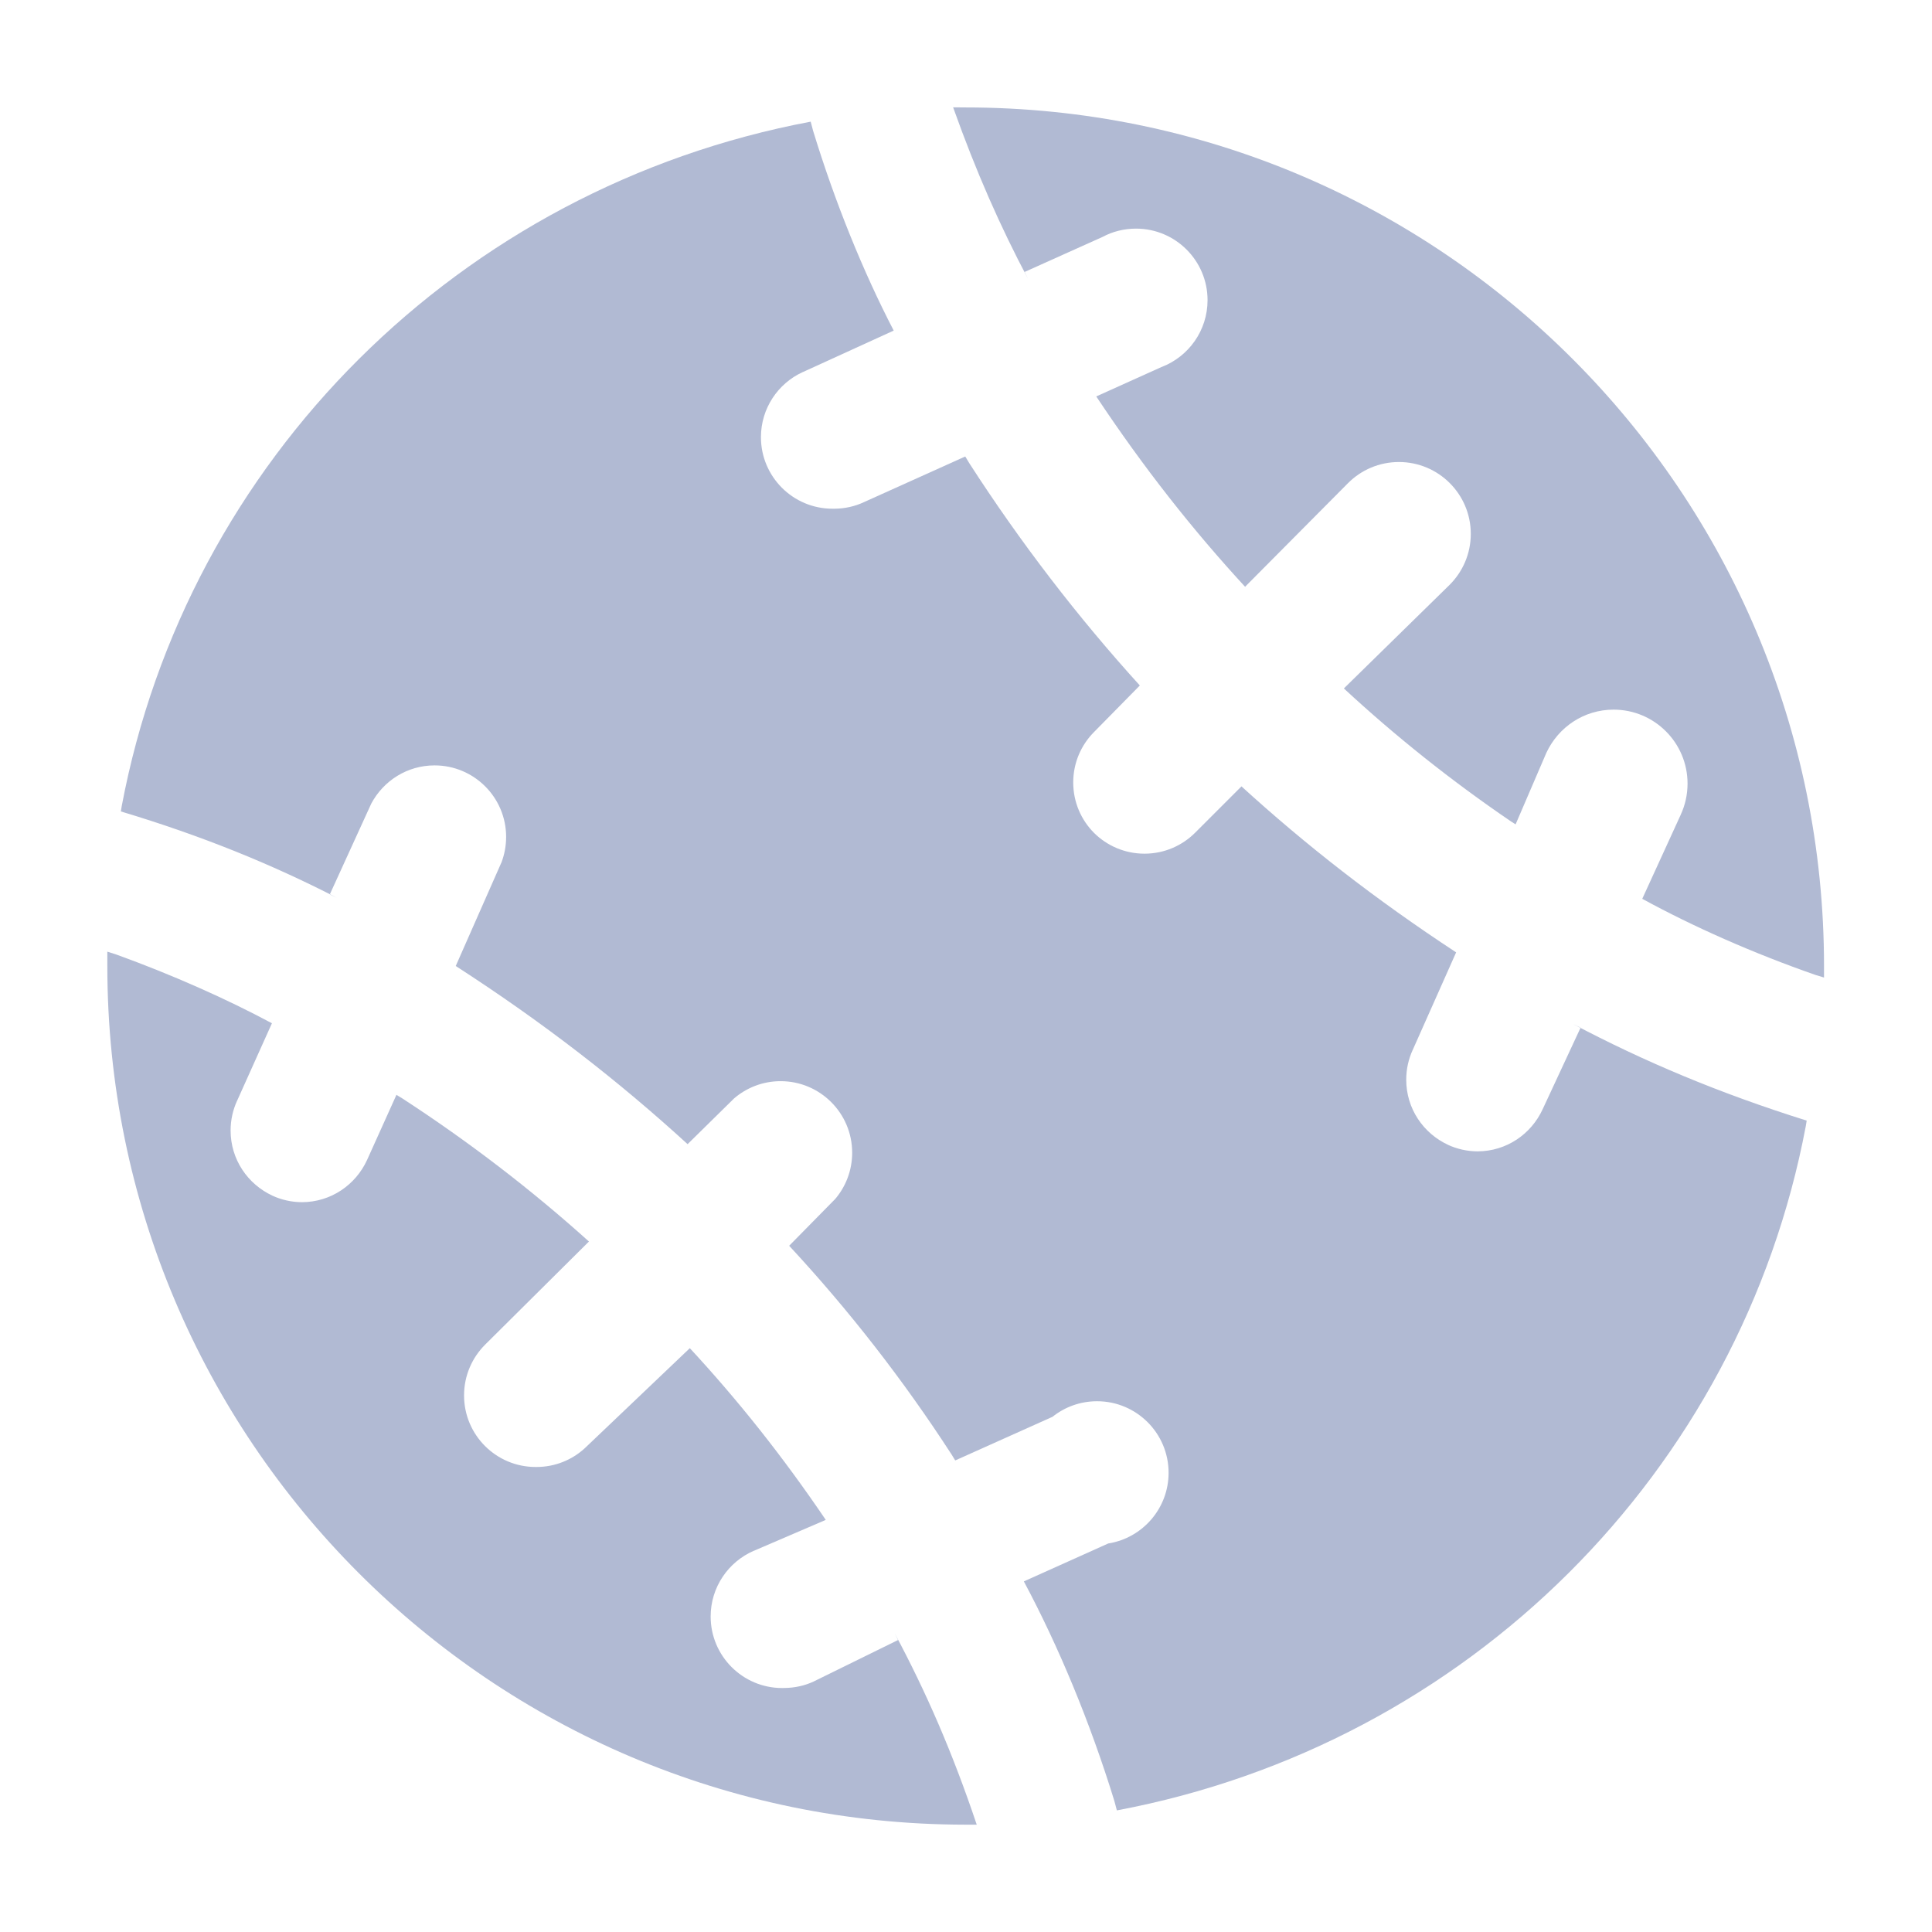 <svg width="36" height="36" viewBox="0 0 36 36" fill="none" xmlns="http://www.w3.org/2000/svg">
<path d="M17.76 2C18.192 3.212 18.641 4.224 19.156 5.197L19.093 5.067L20.546 4.414C20.726 4.317 20.94 4.26 21.168 4.26C21.904 4.26 22.501 4.857 22.501 5.593C22.501 6.16 22.147 6.644 21.649 6.837L21.64 6.84L20.427 7.387C21.31 8.715 22.222 9.873 23.218 10.953L23.2 10.934L25.12 9.001C25.362 8.759 25.697 8.609 26.067 8.609C26.806 8.609 27.406 9.208 27.406 9.948C27.406 10.318 27.256 10.652 27.014 10.895L25.041 12.828C26 13.717 27.045 14.55 28.149 15.302L28.241 15.361L28.814 14.028C29.037 13.549 29.514 13.223 30.067 13.223C30.828 13.223 31.445 13.84 31.445 14.601C31.445 14.809 31.399 15.006 31.317 15.183L31.321 15.175L30.601 16.748C31.547 17.265 32.666 17.761 33.827 18.166L33.988 18.215C33.988 18.148 33.988 18.082 33.988 18.002C33.988 9.165 26.825 2.002 17.988 2.002L17.76 2Z" fill="#B1BAD3"/>
<path d="M29.453 19.147L28.746 20.667C28.532 21.134 28.07 21.452 27.533 21.454C27.335 21.453 27.147 21.409 26.978 21.331L26.986 21.334C26.52 21.119 26.203 20.656 26.203 20.119C26.203 19.921 26.246 19.734 26.323 19.565L26.32 19.573L27.133 17.746C25.633 16.762 24.327 15.744 23.109 14.631L23.133 14.653L22.266 15.52C22.026 15.758 21.697 15.905 21.333 15.907C21.331 15.907 21.328 15.907 21.325 15.907C20.959 15.907 20.627 15.759 20.386 15.52C20.146 15.279 19.998 14.947 19.998 14.58C19.998 14.213 20.146 13.881 20.386 13.64L21.239 12.773C20.086 11.503 19.014 10.109 18.062 8.632L17.986 8.506L16.093 9.359C15.933 9.434 15.745 9.478 15.547 9.479C15.537 9.479 15.524 9.479 15.512 9.479C14.776 9.479 14.179 8.882 14.179 8.146C14.179 7.61 14.496 7.147 14.952 6.936L14.96 6.933L16.653 6.16C16.085 5.065 15.56 3.775 15.15 2.434L15.106 2.267C8.563 3.498 3.484 8.577 2.268 15.021L2.252 15.12C3.76 15.573 5.051 16.099 6.278 16.729L6.145 16.667L6.918 14.974C7.146 14.547 7.589 14.262 8.098 14.262C8.834 14.262 9.431 14.859 9.431 15.595C9.431 15.765 9.399 15.927 9.342 16.076L9.345 16.067L8.492 18C10.114 19.047 11.525 20.14 12.836 21.341L12.812 21.32L13.679 20.467C13.911 20.268 14.214 20.146 14.546 20.146C15.282 20.146 15.879 20.743 15.879 21.479C15.879 21.811 15.758 22.115 15.557 22.348L15.558 22.346L14.705 23.213C15.811 24.404 16.83 25.711 17.731 27.102L17.799 27.213L19.612 26.4C19.838 26.219 20.127 26.11 20.442 26.11C21.178 26.11 21.775 26.707 21.775 27.443C21.775 28.105 21.292 28.655 20.659 28.759L20.651 28.76L19.078 29.467C19.723 30.674 20.312 32.087 20.765 33.56L20.811 33.734C27.354 32.503 32.433 27.424 33.649 20.98L33.665 20.881C32.033 20.369 30.638 19.781 29.312 19.081L29.451 19.148L29.453 19.147Z" fill="#B1BAD3"/>
<path d="M18.2 34C17.75 32.658 17.254 31.522 16.673 30.437L16.733 30.56L15.16 31.333C15 31.408 14.812 31.452 14.614 31.453C14.602 31.453 14.589 31.454 14.575 31.454C13.839 31.454 13.242 30.857 13.242 30.121C13.242 29.573 13.573 29.102 14.045 28.897L14.054 28.894L15.387 28.321C14.576 27.125 13.743 26.08 12.838 25.104L12.854 25.121L10.894 26.988C10.658 27.203 10.343 27.335 9.997 27.335C9.994 27.335 9.99 27.335 9.987 27.335C9.985 27.335 9.983 27.335 9.98 27.335C9.614 27.335 9.282 27.187 9.041 26.948C8.797 26.706 8.647 26.371 8.647 26.001C8.647 25.631 8.798 25.296 9.041 25.054L10.974 23.134C9.906 22.172 8.735 21.272 7.496 20.467L7.387 20.401L6.84 21.614C6.626 22.081 6.164 22.399 5.627 22.401C5.429 22.4 5.241 22.356 5.072 22.278L5.08 22.281C4.614 22.066 4.297 21.603 4.297 21.066C4.297 20.868 4.34 20.681 4.417 20.512L4.414 20.52L5.067 19.067C4.225 18.615 3.213 18.165 2.167 17.786L2 17.733C2 17.813 2 17.88 2 17.96C2 17.972 2 17.986 2 18C2 26.832 9.156 33.992 17.986 34H18.2Z" fill="#B1BAD3"/>
</svg>
